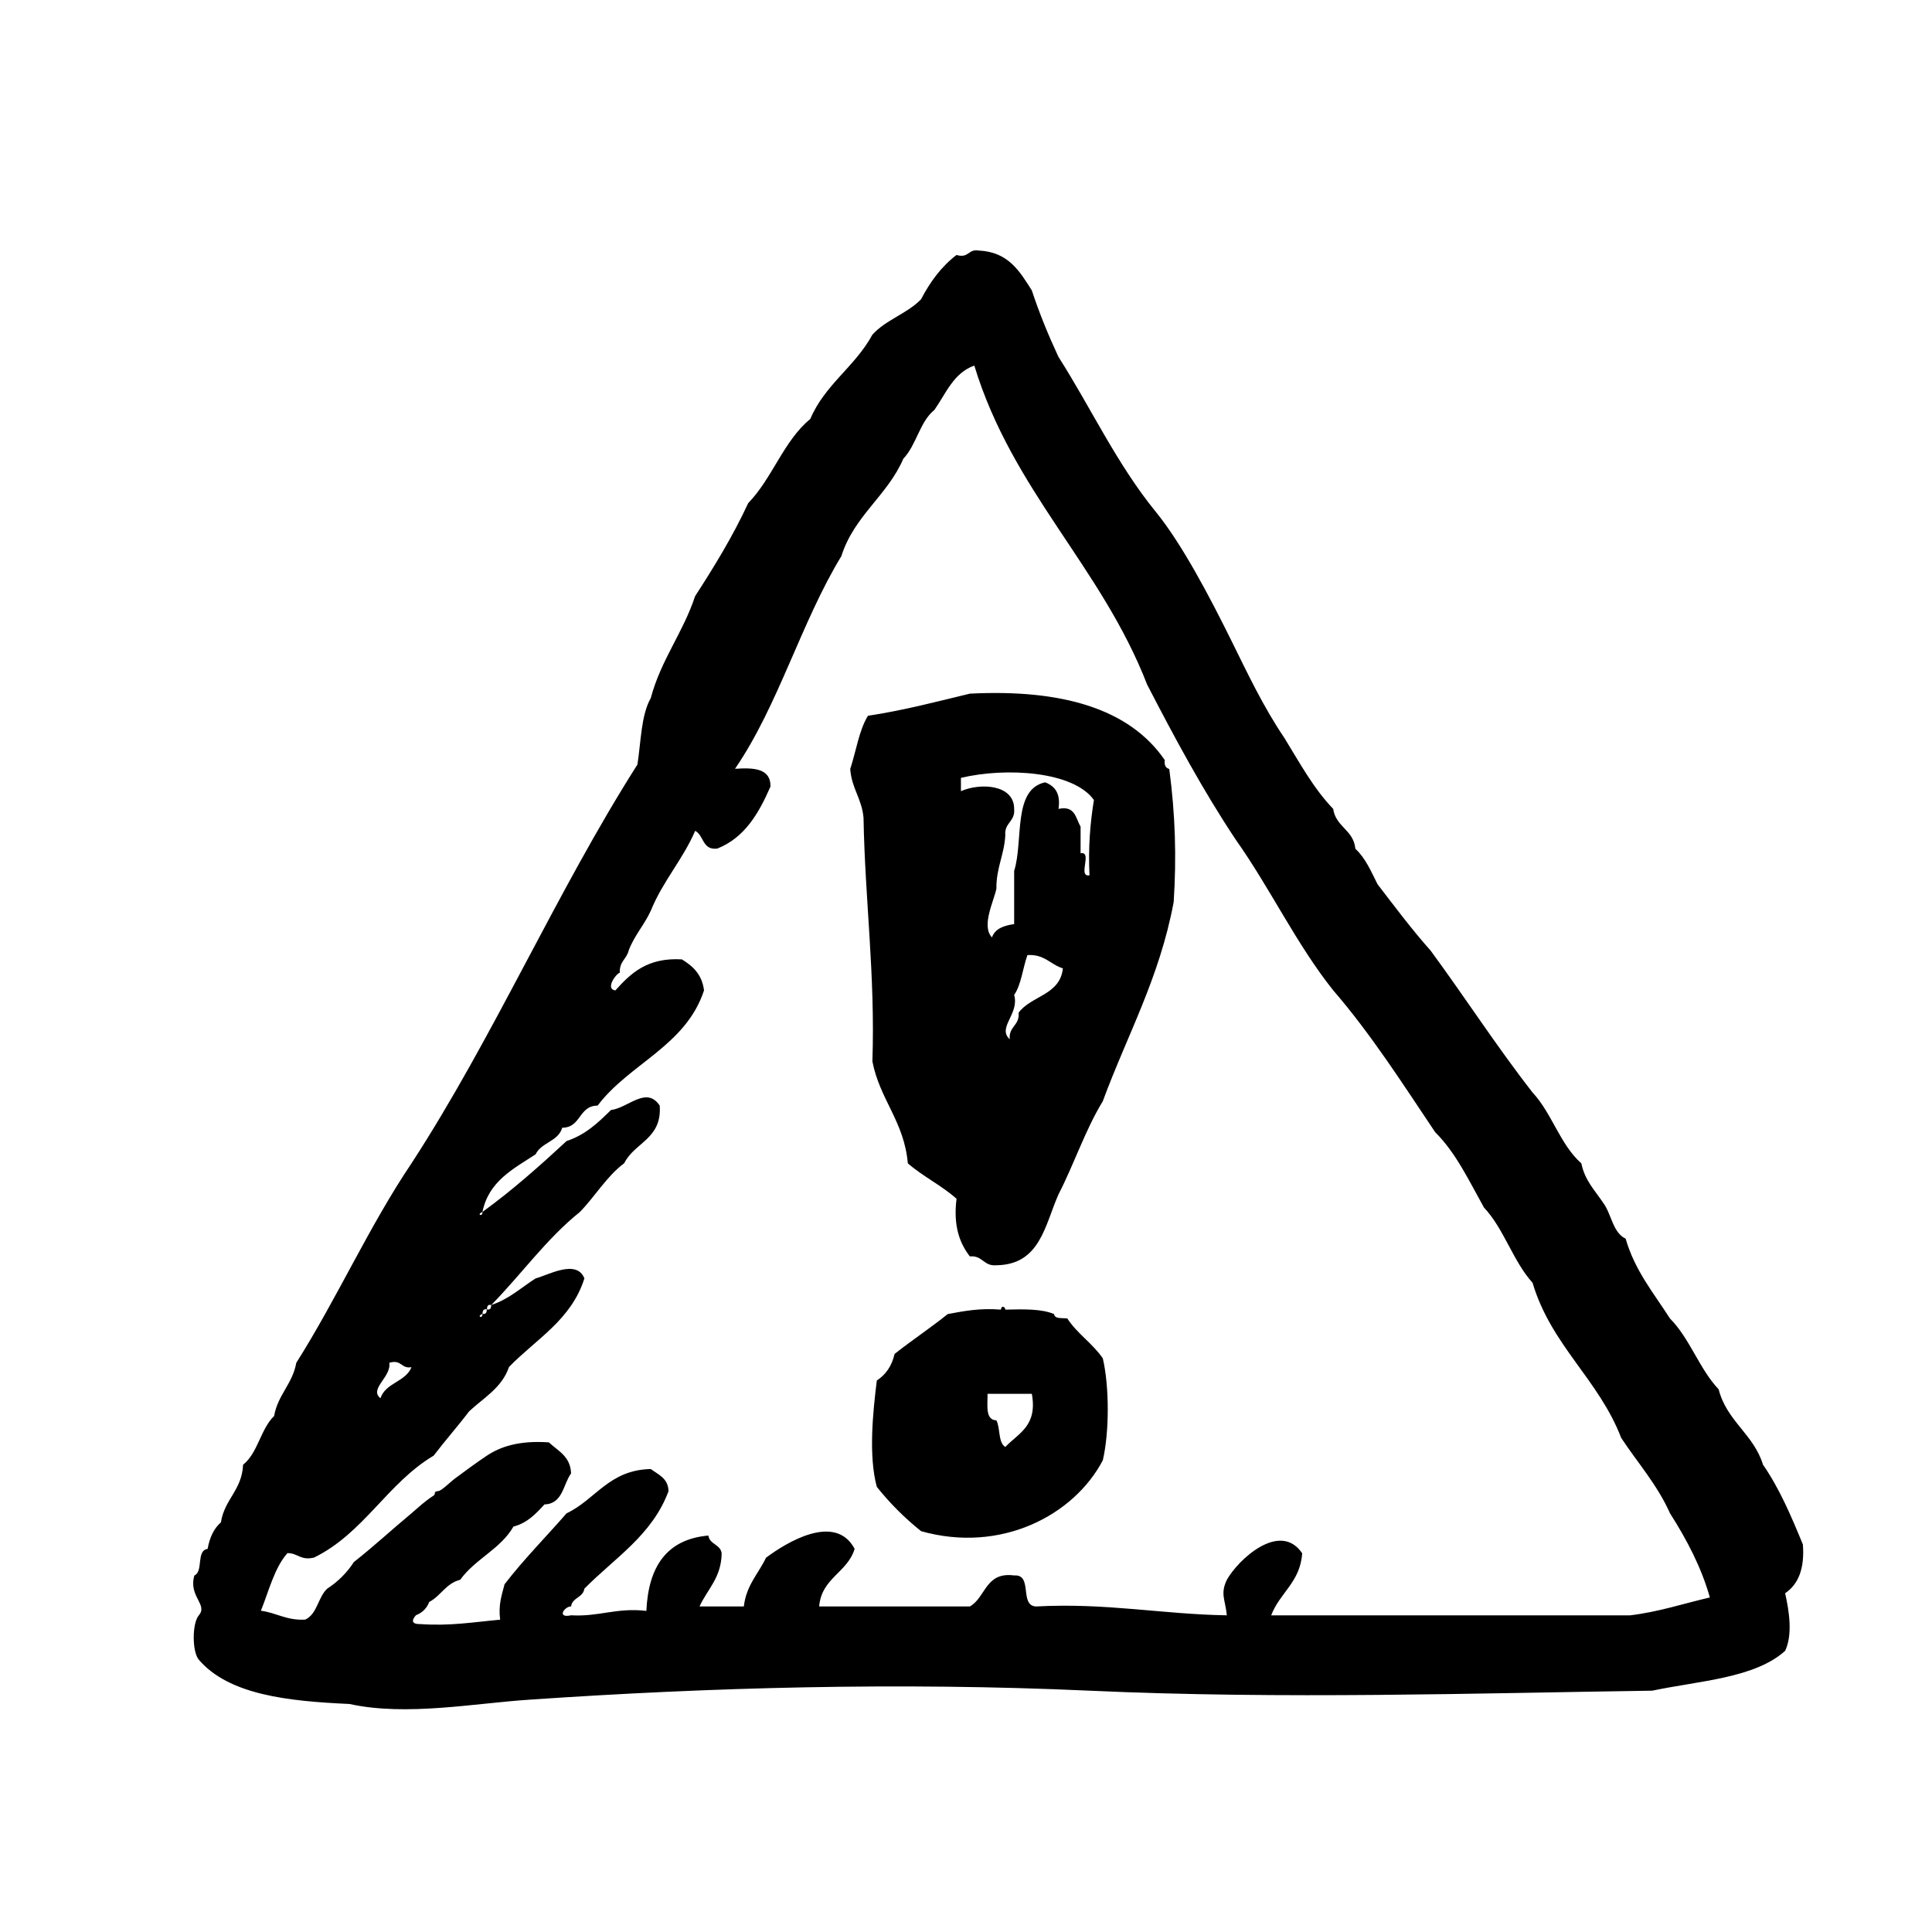 <?xml version="1.0" encoding="utf-8"?>
<!-- Generator: Adobe Illustrator 16.0.0, SVG Export Plug-In . SVG Version: 6.00 Build 0)  -->
<!DOCTYPE svg PUBLIC "-//W3C//DTD SVG 1.1//EN" "http://www.w3.org/Graphics/SVG/1.1/DTD/svg11.dtd">
<svg version="1.1" id="Layer_1" xmlns="http://www.w3.org/2000/svg"  x="0px" y="0px"
	 width="120px" height="120px" viewBox="4 4 120 120" style="enable-background:new 4 4 120 120;" xml:space="preserve">
<g id="warning1">
	<g>
		<path d="M115.98,99.93c-0.721-1.756-1.461-3.492-2.477-4.955c-0.579-1.897-2.252-2.703-2.754-4.68
			c-1.203-1.271-1.791-3.162-3.025-4.402c-1.002-1.568-2.177-2.963-2.752-4.955c-0.806-0.389-0.875-1.513-1.377-2.203
			c-0.512-0.774-1.16-1.406-1.375-2.477c-1.316-1.158-1.832-3.123-3.031-4.402c-2.211-2.832-4.188-5.9-6.328-8.809
			c-1.168-1.309-2.225-2.729-3.301-4.127c-0.398-0.794-0.754-1.634-1.377-2.202c-0.108-1.176-1.218-1.351-1.377-2.478
			c-1.218-1.261-2.086-2.868-3.029-4.403c-1.305-1.924-2.275-3.984-3.299-6.056c-1.328-2.684-3.059-5.99-4.683-7.981
			c-2.435-2.989-4.028-6.458-6.052-9.634c-0.615-1.313-1.176-2.677-1.654-4.126c-0.748-1.18-1.456-2.397-3.3-2.478
			c-0.666-0.113-0.602,0.501-1.379,0.275c-0.936,0.714-1.637,1.666-2.203,2.752c-0.854,0.888-2.204,1.282-3.024,2.202
			c-1.062,1.968-2.956,3.102-3.854,5.23c-1.661,1.366-2.361,3.693-3.857,5.229c-0.957,2.066-2.111,3.943-3.299,5.781
			c-0.751,2.278-2.115,3.938-2.753,6.329c-0.601,1.051-0.606,2.696-0.829,4.128c-5.03,7.904-8.935,16.936-14.034,24.771
			c-2.623,3.89-4.629,8.399-7.154,12.388c-0.238,1.324-1.146,1.979-1.377,3.303c-0.842,0.812-1.007,2.296-1.928,3.027
			c-0.068,1.58-1.159,2.143-1.376,3.578c-0.44,0.385-0.703,0.946-0.826,1.649c-0.727,0.099-0.249,1.403-0.823,1.651
			c-0.381,1.302,0.862,1.81,0.274,2.478c-0.419,0.502-0.419,2.25,0,2.753c1.863,2.173,5.495,2.578,9.356,2.751
			c3.561,0.783,7.816-0.057,11.286-0.274c11.002-0.752,22.771-1.092,34.679-0.552c12.022,0.546,24.076,0.154,34.953,0
			c2.954-0.62,6.375-0.778,8.257-2.475c0.484-1.017,0.241-2.507,0-3.578C115.705,102.402,116.094,101.417,115.98,99.93z
			 M28.18,88.645c0.782-0.229,0.718,0.389,1.379,0.273c-0.366,0.92-1.609,0.96-1.927,1.928C26.901,90.27,28.32,89.531,28.18,88.645z
			 M105.25,104.332H82.956c0.524-1.398,1.802-2.049,1.925-3.854c-1.377-2.037-3.994,0.405-4.68,1.651
			c-0.42,0.876-0.098,1.211,0,2.202c-4.059-0.068-7.473-0.784-11.836-0.551c-1.082-0.02-0.188-2.016-1.374-1.926
			c-1.8-0.24-1.753,1.367-2.753,1.926h-9.359c0.149-1.779,1.76-2.096,2.203-3.578c-1.206-2.266-4.261-0.38-5.504,0.552
			c-0.473,0.995-1.227,1.71-1.377,3.026H47.45c0.484-1.074,1.352-1.77,1.374-3.305c-0.079-0.561-0.745-0.537-0.825-1.099
			c-2.61,0.229-3.729,1.957-3.852,4.679c-1.865-0.216-2.925,0.375-4.677,0.274c-0.908,0.201-0.425-0.547,0-0.551
			c0.08-0.562,0.745-0.539,0.826-1.101c1.861-1.896,4.208-3.312,5.227-6.057c-0.019-0.807-0.63-1.021-1.101-1.376
			c-2.603,0.056-3.424,1.896-5.231,2.752c-1.281,1.469-2.654,2.851-3.852,4.405c-0.166,0.658-0.396,1.255-0.274,2.201
			c-1.603,0.142-3.08,0.405-4.955,0.273c-0.516,0.016-0.582-0.211-0.275-0.55c0.396-0.154,0.675-0.431,0.826-0.825
			c0.723-0.377,1.041-1.159,1.925-1.377c0.916-1.286,2.501-1.904,3.305-3.303c0.873-0.229,1.398-0.803,1.925-1.376
			c1.151-0.042,1.151-1.234,1.654-1.927c-0.035-1.067-0.812-1.392-1.376-1.928c-1.854-0.132-3.029,0.273-3.855,0.826
			c-0.736,0.494-1.292,0.911-1.926,1.377c-0.367,0.268-0.887,0.812-1.1,0.824c-0.32,0.018-0.124,0.178-0.278,0.275
			c-0.588,0.381-0.941,0.731-1.375,1.101c-1.205,0.999-2.346,2.06-3.578,3.028c-0.436,0.666-0.982,1.217-1.651,1.65
			c-0.58,0.521-0.617,1.583-1.376,1.928c-1.163,0.061-1.777-0.425-2.75-0.552c0.501-1.239,0.832-2.651,1.649-3.579
			c0.649-0.005,0.811,0.477,1.651,0.277c3.084-1.505,4.554-4.62,7.43-6.331c0.713-0.938,1.492-1.812,2.204-2.752
			c0.9-0.842,2.033-1.455,2.476-2.754c1.669-1.726,3.87-2.918,4.683-5.503c-0.484-1.225-2.267-0.196-3.03,0
			c-0.895,0.57-1.648,1.287-2.752,1.65c-0.017,0.168-0.042,0.325-0.275,0.274c-0.015,0.168-0.042,0.326-0.274,0.276
			c0.027,0.332-0.402,0.168,0,0c0.016-0.17,0.041-0.327,0.274-0.276c0.016-0.167,0.04-0.325,0.275-0.274
			c1.863-1.897,3.418-4.104,5.504-5.778c0.953-0.978,1.65-2.203,2.754-3.029c0.635-1.291,2.354-1.498,2.202-3.576
			c-0.829-1.241-1.96,0.148-3.027,0.274c-0.786,0.775-1.581,1.54-2.756,1.927c-1.667,1.54-3.364,3.056-5.227,4.404
			c0.027,0.329-0.402,0.168,0,0c0.387-1.908,1.915-2.673,3.302-3.578c0.353-0.747,1.41-0.793,1.653-1.652
			c1.187-0.005,1.012-1.37,2.199-1.375c1.971-2.616,5.475-3.702,6.608-7.155c-0.119-0.984-0.692-1.514-1.377-1.927
			c-2.143-0.126-3.172,0.862-4.128,1.927c-0.648-0.076,0.024-1.026,0.277-1.102c-0.042-0.686,0.429-0.853,0.549-1.377
			c0.349-0.935,0.976-1.591,1.376-2.477c0.741-1.827,1.979-3.159,2.753-4.955c0.55,0.277,0.434,1.217,1.375,1.102
			c1.707-0.678,2.578-2.194,3.304-3.855c0.018-1.119-1.019-1.183-2.204-1.1c2.688-3.917,4.104-9.106,6.606-13.209
			c0.792-2.511,2.856-3.749,3.852-6.056c0.81-0.845,1.015-2.291,1.929-3.028c0.718-1.024,1.188-2.297,2.476-2.752
			c2.377,7.804,7.889,12.477,10.736,19.816c1.717,3.324,3.486,6.603,5.504,9.633c2.131,3.004,3.771,6.5,6.053,9.357
			c2.34,2.707,4.305,5.787,6.332,8.808c1.289,1.278,2.107,3.028,3.029,4.679c1.246,1.32,1.803,3.333,3.021,4.678
			c1.156,3.894,4.104,5.989,5.506,9.635c1.021,1.549,2.238,2.902,3.029,4.679c1.049,1.646,1.948,3.356,2.477,5.229
			C108.557,103.602,107.047,104.113,105.25,104.332z M76.348,51.212c-2.201-3.21-6.41-4.416-12.109-4.128
			c-2.07,0.5-4.102,1.036-6.331,1.375c-0.558,0.914-0.733,2.2-1.099,3.303c0.083,1.198,0.721,1.846,0.826,3.028
			c0.09,5.138,0.731,9.728,0.551,15.137c0.462,2.38,1.97,3.718,2.201,6.33c0.931,0.812,2.107,1.377,3.025,2.202
			c-0.21,1.678,0.188,2.749,0.826,3.579c0.807-0.072,0.846,0.621,1.651,0.549c2.719-0.032,3.01-2.494,3.855-4.401
			c0.968-1.873,1.669-4.019,2.75-5.781C74,68.314,76.025,64.742,76.9,60.02c0.179-2.779,0.102-5.419-0.275-8.257
			C76.408,51.702,76.303,51.533,76.348,51.212z M67.268,66.9c0.07,0.807-0.625,0.847-0.552,1.649
			c-0.797-0.726,0.616-1.567,0.275-2.751c0.448-0.652,0.532-1.667,0.825-2.477c1.07-0.063,1.428,0.591,2.201,0.825
			C69.848,65.814,68.043,65.842,67.268,66.9z M71.67,58.369c-0.766,0.125,0.217-1.499-0.553-1.375v-1.652
			c-0.307-0.515-0.326-1.325-1.372-1.101c0.147-0.974-0.235-1.419-0.828-1.65c-2.038,0.438-1.336,3.618-1.926,5.504v3.302
			c-0.644,0.092-1.187,0.282-1.378,0.825c-0.68-0.701,0.119-2.251,0.275-3.027c-0.013-1.299,0.483-2.086,0.553-3.302
			c-0.072-0.806,0.621-0.847,0.55-1.652c0-1.511-2.08-1.636-3.306-1.101v-0.826c2.814-0.669,6.995-0.408,8.26,1.376
			C71.715,55.108,71.585,56.633,71.67,58.369z M70.293,85.893c-0.322-0.045-0.781,0.047-0.824-0.274
			c-0.771-0.33-1.9-0.304-3.027-0.276c0-0.152-0.223-0.312-0.277,0c-1.301-0.107-2.296,0.09-3.299,0.276
			c-1.067,0.86-2.23,1.627-3.302,2.477c-0.171,0.748-0.547,1.289-1.103,1.65c-0.247,1.987-0.522,4.68,0,6.606
			c0.815,1.021,1.732,1.937,2.751,2.752c4.952,1.396,9.486-0.976,11.286-4.403c0.409-1.748,0.409-4.584,0-6.33
			C71.863,87.439,70.907,86.838,70.293,85.893z M66.441,93.875c-0.455-0.279-0.301-1.17-0.553-1.654
			c-0.703-0.029-0.543-0.92-0.549-1.648h2.75C68.455,92.583,67.244,93.023,66.441,93.875z"/>
	</g>
</g>
</svg>
